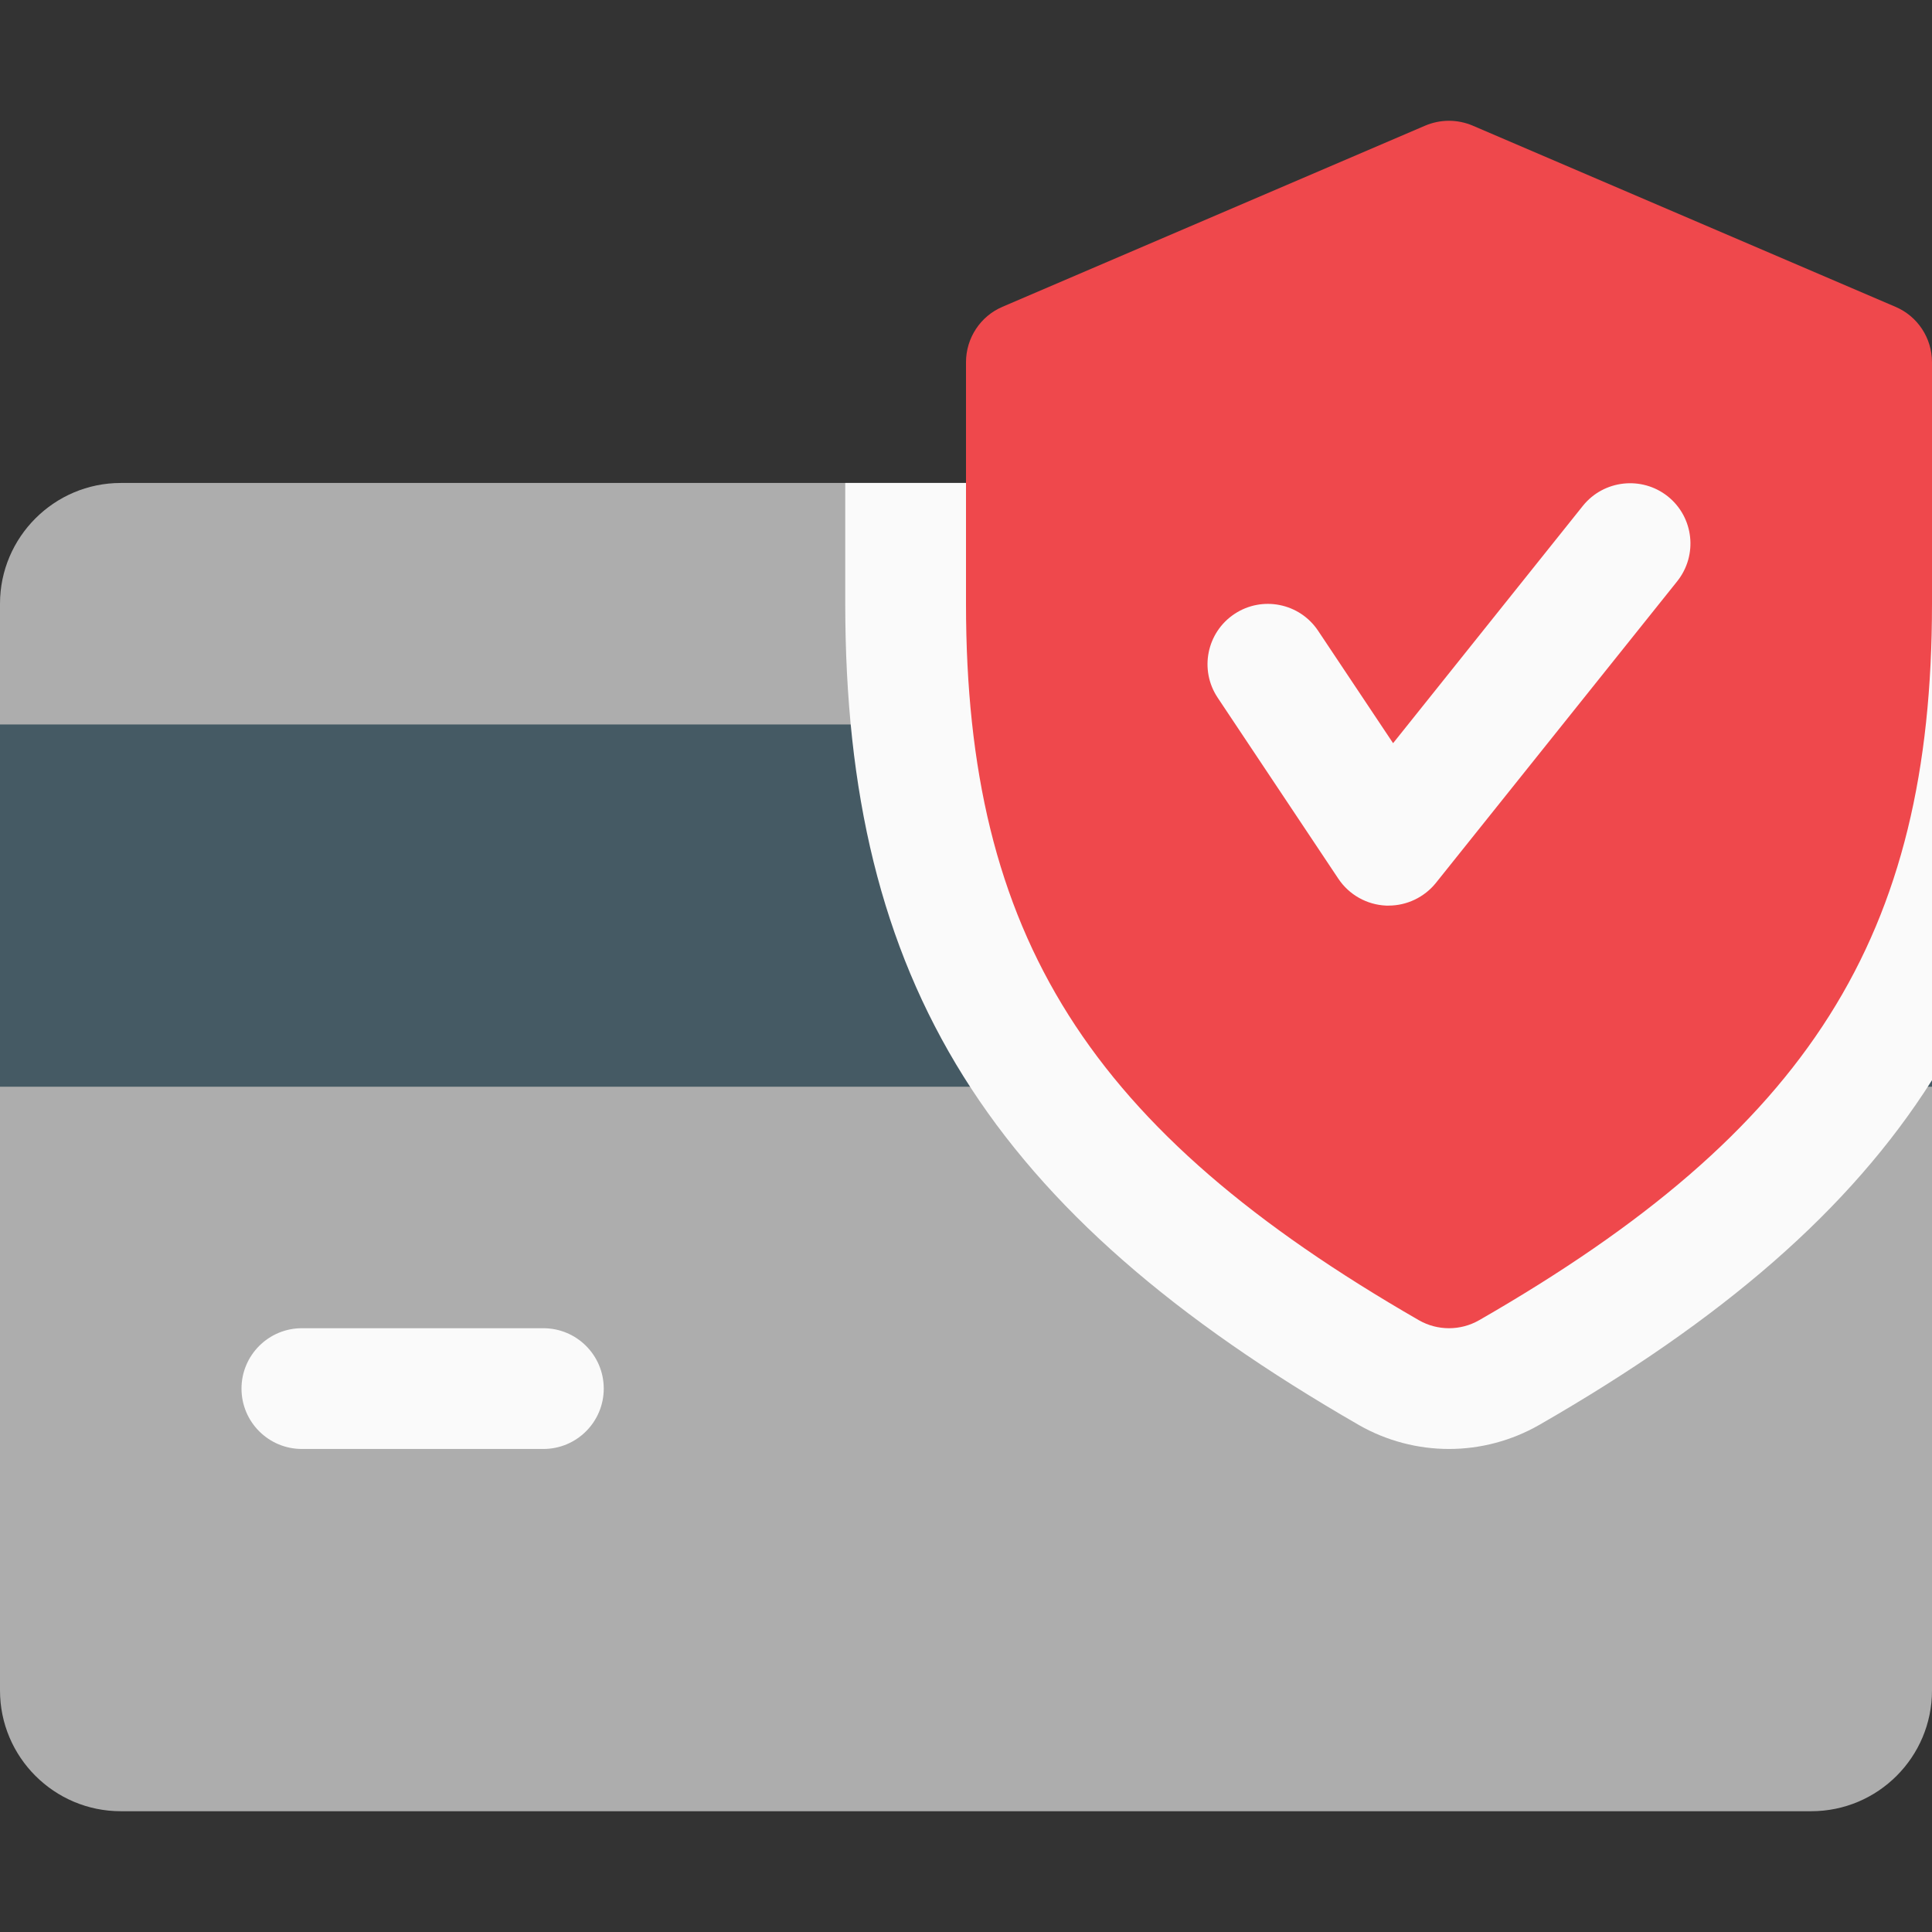 <?xml version="1.0"?>
<svg xmlns="http://www.w3.org/2000/svg" xmlns:xlink="http://www.w3.org/1999/xlink" xmlns:svgjs="http://svgjs.com/svgjs" version="1.1" width="512" height="512" x="0" y="0" viewBox="0 0 512 512" style="enable-background:new 0 0 512 512" xml:space="preserve" class=""><rect x="0" y="0" width="512" height="512" fill="#333333" stroke="none"/><g>
<path xmlns="http://www.w3.org/2000/svg" style="" d="M480,127.992H32c-17.632,0-32,14.368-32,32v288c0,17.664,14.368,32,32,32h448  c17.664,0,32-14.336,32-32v-288C512,142.36,497.664,127.992,480,127.992z" fill="#adadad" data-original="#2196f3" class=""/>
<rect xmlns="http://www.w3.org/2000/svg" y="191.992" style="" width="512" height="96" fill="#455a64" data-original="#455a64" class=""/>
<g xmlns="http://www.w3.org/2000/svg">
	<path style="" d="M144,383.992H80c-8.832,0-16-7.168-16-16s7.168-16,16-16h64c8.832,0,16,7.168,16,16   S152.832,383.992,144,383.992z" fill="#fafafa" data-original="#fafafa"/>
	<path style="" d="M512,286.264V159.992c0-17.632-14.336-32-32-32H224v32c0,100.224,38.144,161.248,136.192,217.696   c7.232,4.128,15.488,6.304,23.808,6.304s16.576-2.176,23.904-6.368C456.416,349.752,490.208,320.664,512,286.264z" fill="#fafafa" data-original="#fafafa"/>
</g>
<path xmlns="http://www.w3.org/2000/svg" style="" d="M502.304,81.304l-112-48c-4.064-1.728-8.576-1.728-12.64,0l-112,48  C259.808,83.8,256,89.592,256,95.992v64c0,88.032,32.544,139.488,120.032,189.888c2.464,1.408,5.216,2.112,7.968,2.112  s5.504-0.704,7.968-2.112C479.456,299.608,512,248.152,512,159.992v-64C512,89.592,508.192,83.8,502.304,81.304z" fill="#ef484c" data-original="#009688" class=""/>
<path xmlns="http://www.w3.org/2000/svg" style="" d="M368,239.992c-0.224,0-0.48,0-0.672,0c-5.088-0.224-9.792-2.848-12.64-7.104l-32-48  c-4.896-7.36-2.912-17.28,4.448-22.176c7.296-4.864,17.248-2.944,22.176,4.448l19.872,29.792l50.304-62.912  c5.536-6.88,15.616-7.968,22.496-2.496c6.912,5.536,8,15.584,2.496,22.496l-64,80C377.44,237.784,372.832,239.992,368,239.992z" fill="#fafafa" data-original="#fafafa"/>
<g xmlns="http://www.w3.org/2000/svg">
</g>
<g xmlns="http://www.w3.org/2000/svg">
</g>
<g xmlns="http://www.w3.org/2000/svg">
</g>
<g xmlns="http://www.w3.org/2000/svg">
</g>
<g xmlns="http://www.w3.org/2000/svg">
</g>
<g xmlns="http://www.w3.org/2000/svg">
</g>
<g xmlns="http://www.w3.org/2000/svg">
</g>
<g xmlns="http://www.w3.org/2000/svg">
</g>
<g xmlns="http://www.w3.org/2000/svg">
</g>
<g xmlns="http://www.w3.org/2000/svg">
</g>
<g xmlns="http://www.w3.org/2000/svg">
</g>
<g xmlns="http://www.w3.org/2000/svg">
</g>
<g xmlns="http://www.w3.org/2000/svg">
</g>
<g xmlns="http://www.w3.org/2000/svg">
</g>
<g xmlns="http://www.w3.org/2000/svg">
</g>
</g></svg>
